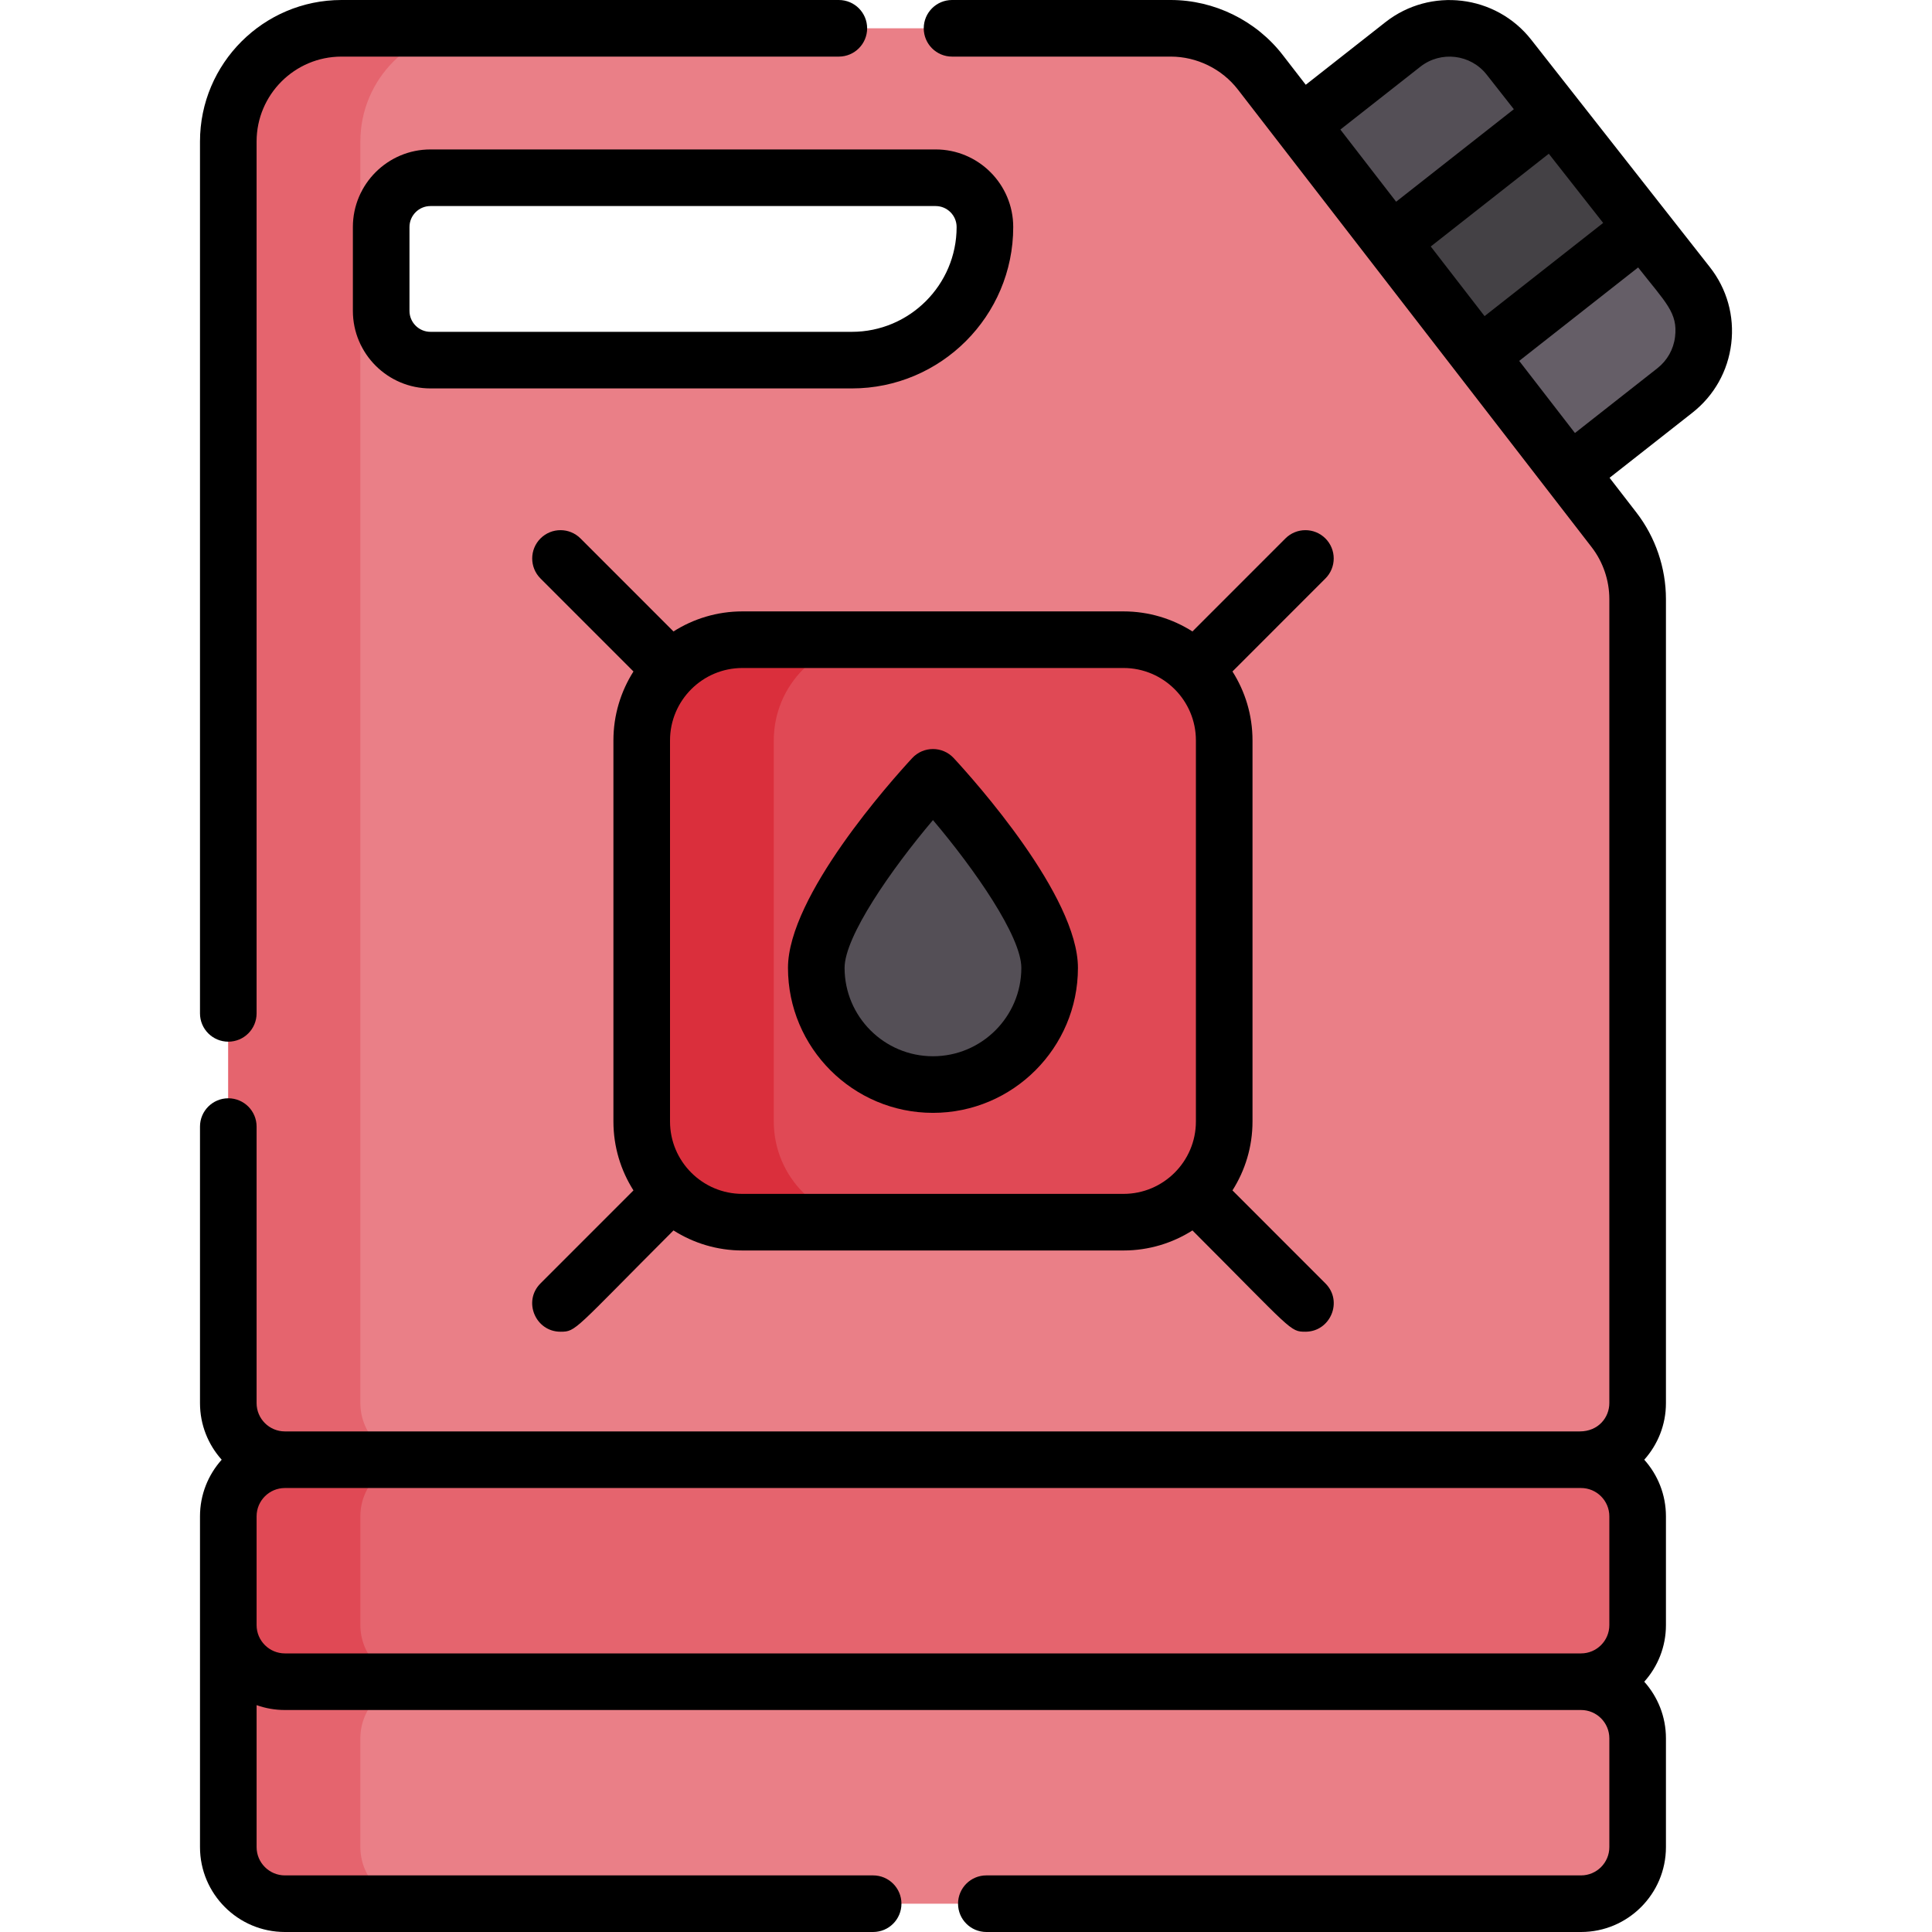 <svg id="Layer_1" enable-background="new 0 0 512 512" height="512" viewBox="0 0 512 512" width="512" xmlns="http://www.w3.org/2000/svg"><g><path d="m433.99 401.84v28.83c0 8.284-6.716 15-15 15l-173.324 18.663-170.166-18.663c-8.284 0-15-6.716-15-15v-28.83c0-8.284 6.716-15 15-15l170.166-15.173 173.324 15.173c8.284 0 15 6.716 15 15z" fill="#e5646e"/><path d="m399.033 138.705-72.061-91.715 44.82-35.216c8.685-6.824 21.259-5.315 28.083 3.37l47.348 60.262c6.824 8.685 5.315 21.259-3.37 28.083z" fill="#655e67"/><path d="m411.769 30.28-59.95 48.34-24.85-31.63 44.82-35.22c8.69-6.82 21.26-5.31 28.09 3.37z" fill="#544f56"/><path d="m374.116 30.562h38.319v77h-38.319z" fill="#444145" transform="matrix(.618 .786 -.786 .618 204.608 -282.847)"/><path d="m427.729 140.41-93.73-121.26c-5.68-7.35-14.45-11.65-23.74-11.65h-219.76c-16.57 0-30 13.43-30 30v334.34c0 8.28 6.72 15 15 15h343.49c8.29 0 15-6.72 15-15v-213.09c0-6.64-2.2-13.09-6.26-18.34zm-177.04-55.3c-6.38 6.38-15.2 10.33-24.94 10.33h-111.67c-7.21 0-13.06-5.85-13.06-13.06v-22.21c0-7.22 5.85-13.07 13.06-13.07h133.87c7.22 0 13.07 5.85 13.07 13.07 0 9.74-3.95 18.56-10.33 24.94z" fill="#ea7f87"/><path d="m433.99 460.67v28.83c0 8.284-6.716 15-15 15h-343.49c-8.284 0-15-6.716-15-15v-28.83c0-8.284 6.716-15 15-15h343.49c8.284 0 15 6.716 15 15z" fill="#ea7f87"/><path d="m297.737 323.892h-100.984c-14.741 0-26.691-11.95-26.691-26.691v-100.984c0-14.741 11.95-26.691 26.691-26.691h100.984c14.741 0 26.691 11.95 26.691 26.691v100.984c-.001 14.741-11.951 26.691-26.691 26.691z" fill="#e04955"/><path d="m278.166 256.497c0 17.077-13.844 30.921-30.921 30.921s-30.921-13.844-30.921-30.921 30.921-50.497 30.921-50.497 30.921 33.42 30.921 50.497z" fill="#544f56"/><path d="m95.499 371.84v-334.34c0-16.57 13.43-30 30-30h-35c-16.57 0-30 13.43-30 30v334.34c0 8.28 6.72 15 15 15h35c-8.28 0-15-6.72-15-15z" fill="#e5646e"/><path d="m110.499 504.5h-35c-8.28 0-15-6.72-15-15v-28.83c0-8.28 6.72-15 15-15h35c-8.28 0-15 6.72-15 15v28.83c0 8.28 6.72 15 15 15z" fill="#e5646e"/><path d="m110.499 445.67h-35c-8.28 0-15-6.72-15-15v-28.83c0-8.28 6.72-15 15-15h35c-8.28 0-15 6.72-15 15v28.83c0 8.28 6.72 15 15 15z" fill="#e04955"/><path d="m231.749 323.89h-35c-14.74 0-26.69-11.95-26.69-26.69v-100.98c0-14.74 11.95-26.69 26.69-26.69h35c-14.74 0-26.69 11.95-26.69 26.69v100.98c0 14.74 11.95 26.69 26.69 26.69z" fill="#da2f3c"/><g><path d="m453.118 70.779c-9.922-12.633-37.441-47.667-47.346-60.277-9.371-11.91-26.693-13.989-38.617-4.63l-21.119 16.592-6.106-7.899c-7.049-9.12-18.141-14.565-29.668-14.565h-57.962c-4.142 0-7.5 3.358-7.5 7.5s3.358 7.5 7.5 7.5h57.961c6.917 0 13.571 3.267 17.801 8.74l93.729 121.253c3.03 3.919 4.698 8.806 4.698 13.761v213.086c0 3.79-2.899 7.5-7.844 7.5-5.122 0-340.039 0-343.146 0-4.135 0-7.5-3.364-7.5-7.5v-73.283c0-4.142-3.358-7.5-7.5-7.5s-7.5 3.358-7.5 7.5v73.283c0 5.758 2.177 11.016 5.747 15-3.571 3.984-5.747 9.242-5.747 15v87.66c0 12.407 10.093 22.5 22.5 22.5h155.891c4.142 0 7.5-3.358 7.5-7.5s-3.358-7.5-7.5-7.5h-155.89c-4.135 0-7.5-3.365-7.5-7.5v-37.62c2.347.833 4.871 1.29 7.5 1.29h343.49c4.136 0 7.5 3.365 7.5 7.5v28.83c0 4.135-3.364 7.5-7.5 7.5h-157.599c-4.142 0-7.5 3.358-7.5 7.5s3.358 7.5 7.5 7.5h157.599c12.407 0 22.5-10.093 22.5-22.5v-28.83c0-5.758-2.177-11.016-5.747-15 3.571-3.984 5.747-9.242 5.747-15v-28.83c0-5.758-2.177-11.016-5.747-15 3.571-3.984 5.747-9.242 5.747-15v-213.087c0-8.257-2.781-16.402-7.831-22.935l-7.109-9.197 21.929-17.232c5.781-4.537 9.446-11.054 10.321-18.352.876-7.294-1.144-14.492-5.682-20.258zm-26.628 359.891c0 4.135-3.364 7.5-7.5 7.5-18.608 0-328.113 0-343.49 0-4.135 0-7.5-3.365-7.5-7.5 0-7.14 0-10.934 0-28.83 0-4.135 3.365-7.5 7.5-7.5h343.49c4.136 0 7.5 3.365 7.5 7.5zm-71.28-396.337 21.209-16.663c5.423-4.256 13.302-3.31 17.56 2.102l7.203 9.171-31.193 24.51zm23.954 30.987 31.282-24.58c8.169 10.394 4.792 6.096 14.409 18.339l-31.427 24.694zm64.744 23.932c-.398 3.316-2.063 6.277-4.692 8.341l-21.839 17.161-14.774-19.113 31.518-24.766c7.341 9.347 10.55 12.012 9.787 18.377z"/><path d="m60.5 276.057c4.142 0 7.5-3.358 7.5-7.5v-231.057c0-12.407 10.093-22.5 22.5-22.5h131.8c4.142 0 7.5-3.358 7.5-7.5s-3.358-7.5-7.5-7.5h-131.8c-20.678 0-37.5 16.822-37.5 37.5v231.057c0 4.142 3.358 7.5 7.5 7.5z"/><path d="m247.954 39.604h-133.876c-11.338 0-20.562 9.224-20.562 20.562v22.209c0 11.338 9.224 20.562 20.562 20.562h111.667c23.584 0 42.771-19.187 42.771-42.771 0-11.337-9.224-20.562-20.562-20.562zm-22.209 48.334h-111.667c-3.067 0-5.562-2.495-5.562-5.562v-22.209c0-3.067 2.495-5.562 5.562-5.562h133.876c3.067 0 5.562 2.495 5.562 5.562 0 15.313-12.458 27.771-27.771 27.771z"/><path d="m351.251 142.696c-2.928-2.928-7.677-2.927-10.606.002l-24.635 24.643c-5.29-3.36-11.556-5.315-18.273-5.315h-100.984c-6.718 0-12.984 1.955-18.274 5.315l-24.635-24.644c-2.928-2.93-7.677-2.931-10.606-.002-2.93 2.928-2.93 7.677-.002 10.606l24.638 24.647c-3.358 5.289-5.311 11.553-5.311 18.268v100.984c0 6.716 1.954 12.98 5.312 18.269l-24.639 24.648c-4.738 4.74-1.315 12.802 5.304 12.802 4.194 0 3.505-.398 29.941-26.843 5.29 3.36 11.556 5.315 18.273 5.315h100.984c6.717 0 12.982-1.955 18.272-5.314 26.537 26.546 25.794 26.842 29.94 26.842 6.62 0 10.042-8.063 5.304-12.802l-24.639-24.647c3.358-5.289 5.313-11.554 5.313-18.27v-100.983c0-6.716-1.954-12.98-5.312-18.269l24.638-24.646c2.927-2.929 2.927-7.678-.003-10.606zm-34.324 154.505c0 10.582-8.609 19.19-19.19 19.19h-100.984c-10.582 0-19.191-8.609-19.191-19.19v-100.984c0-10.582 8.609-19.191 19.191-19.191h100.984c10.582 0 19.19 8.609 19.19 19.191z"/><path d="m241.739 200.907c-5.496 5.94-32.916 36.541-32.916 55.59 0 21.186 17.235 38.421 38.421 38.421s38.421-17.236 38.421-38.421c0-19.05-27.419-49.65-32.917-55.591-2.969-3.21-8.045-3.203-11.009.001zm5.505 79.011c-12.915 0-23.421-10.507-23.421-23.421 0-8.313 12.339-26.068 23.423-39.167 11.084 13.09 23.419 30.838 23.419 39.167.001 12.915-10.506 23.421-23.421 23.421z"/></g></g></svg>